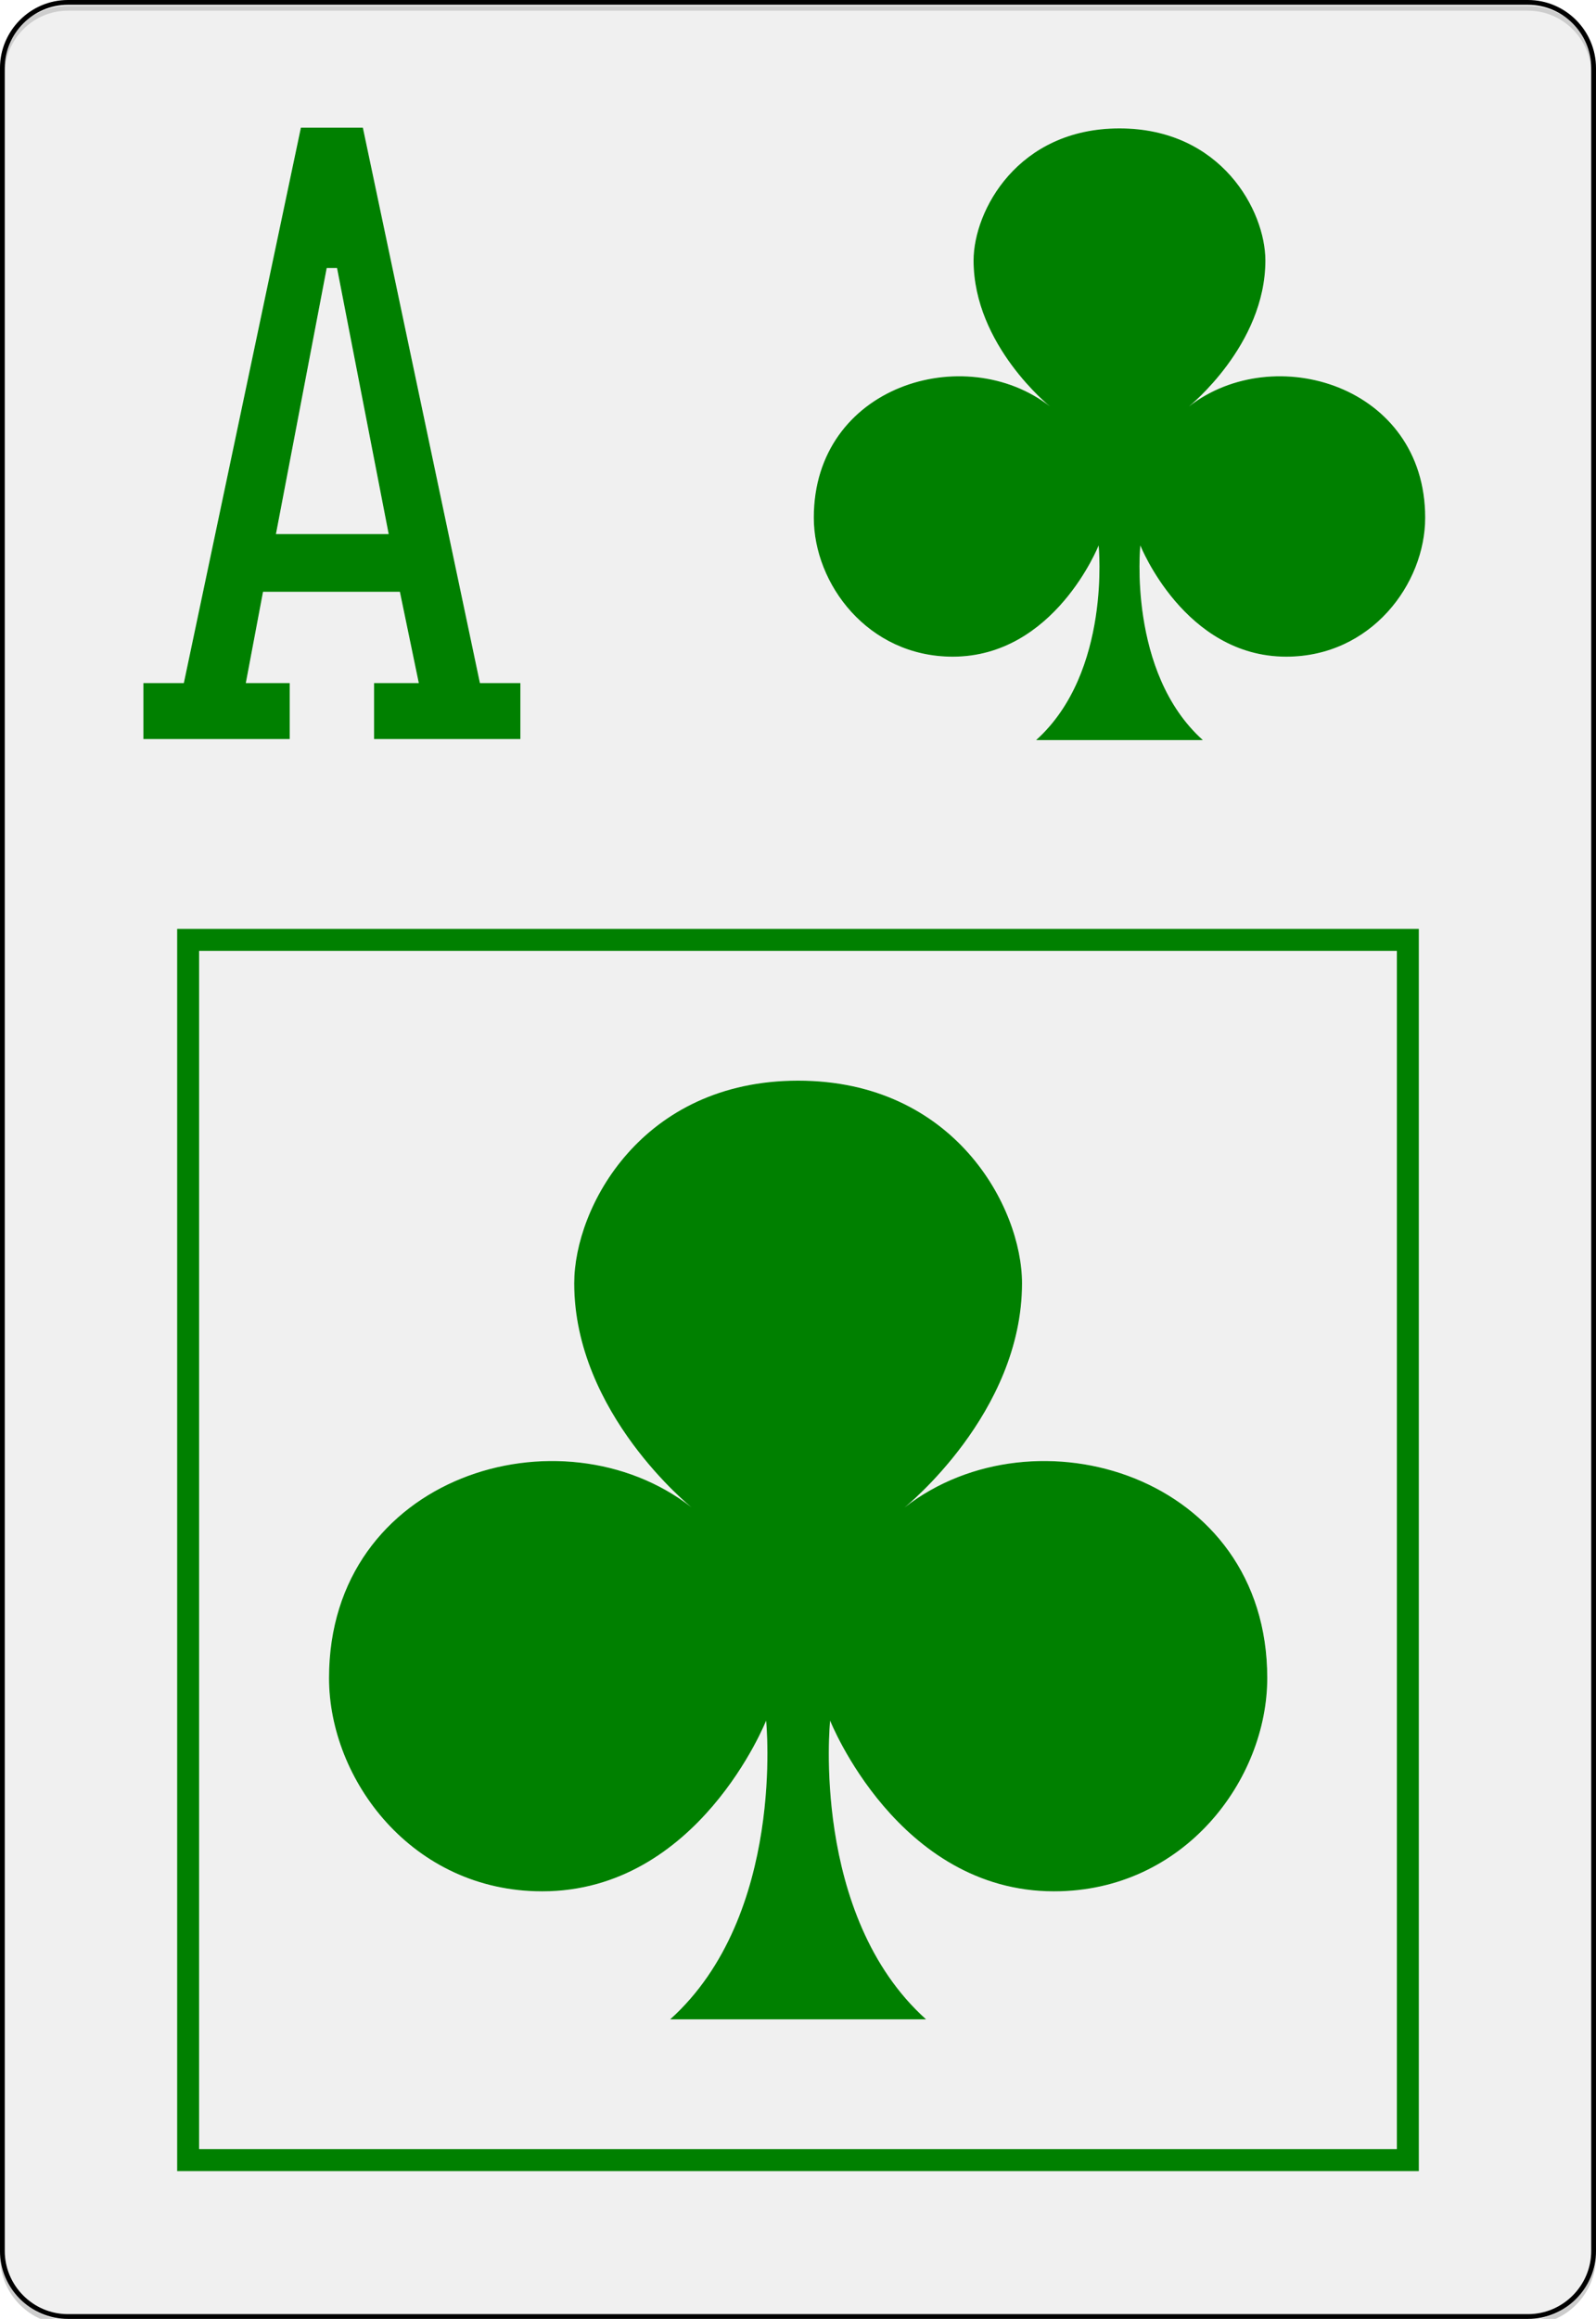 <svg xmlns="http://www.w3.org/2000/svg" xml:space="preserve" width="222.783" height="323.556" viewBox="0 0 167.087 242.667"><defs><filter id="a" width="1.147" height="1.101" x="-.074" y="-.051" style="color-interpolation-filters:sRGB"><feGaussianBlur in="SourceGraphic" result="result3" stdDeviation="4"/><feGaussianBlur in="SourceGraphic" result="result4" stdDeviation="1"/><feBlend in2="result3" mode="darken"/><feComponentTransfer result="result1"><feFuncR tableValues="0 0.2 0.4 0.6 0.8 1 1" type="discrete"/><feFuncG tableValues="0 0.2 0.4 0.6 0.8 1 1" type="discrete"/><feFuncB tableValues="0 0.2 0.4 0.6 0.8 1 1" type="discrete"/></feComponentTransfer><feTurbulence baseFrequency="1" numOctaves="7" result="result0" type="fractalNoise"/><feConvolveMatrix kernelMatrix="-2 0 -2 0 -10 0 -2 0 -2" order="3 3" result="result5"/><feColorMatrix in="result5" result="result4" type="saturate" values="0"/><feComposite in="result1" in2="result4" k1="1.5" k2=".5" k3=".5" operator="arithmetic" result="result2"/><feComposite in2="SourceGraphic" operator="in"/></filter></defs><g style="fill-rule:nonzero;clip-rule:nonzero;stroke:#000;stroke-miterlimit:4"><path d="M166.837 235.548c0 3.777-3.087 6.869-6.871 6.869H7.11c-3.775 0-6.861-3.092-6.861-6.87V7.12C.25 3.343 3.336.25 7.11.25h152.856c3.784 0 6.87 3.093 6.87 6.87z" style="fill:#fff;stroke-width:.5"/></g><path d="M50.291 22.698s2.375-1.9 2.375-4.534c0-1.542-1.369-4.102-4.534-4.102s-4.534 2.561-4.534 4.102c0 2.634 2.375 4.534 2.375 4.534-2.638-2.055-7.34-.652-7.34 3.455 0 2.056 1.68 4.318 4.317 4.318 3.165 0 4.534-3.455 4.534-3.455s.402 3.938-1.943 6.046h5.182c-2.345-2.107-1.943-6.046-1.943-6.046s1.37 3.455 4.534 3.455c2.64 0 4.318-2.263 4.318-4.318 0-4.107-4.703-5.51-7.34-3.455" style="fill:green;fill-opacity:1" transform="translate(-165.287 40.388)scale(5.17)"/><path d="M50.291 22.698s2.375-1.9 2.375-4.534c0-1.542-1.369-4.102-4.534-4.102s-4.534 2.561-4.534 4.102c0 2.634 2.375 4.534 2.375 4.534-2.638-2.055-7.34-.652-7.34 3.455 0 2.056 1.68 4.318 4.317 4.318 3.165 0 4.534-3.455 4.534-3.455s.402 3.938-1.943 6.046h5.182c-2.345-2.107-1.943-6.046-1.943-6.046s1.37 3.455 4.534 3.455c2.64 0 4.318-2.263 4.318-4.318 0-4.107-4.703-5.51-7.34-3.455" style="fill:green" transform="translate(-44.957 -33.937)scale(3.369)"/><g style="fill:green"><path d="M-26.845 90.822v129.995H103.15V90.822Zm2.3 2.3H100.85v125.396H-24.546Z" style="color:#000;fill:green;stroke-width:.811;-inkscape-stroke:none" transform="translate(45.39 6.384)"/></g><g style="font-size:64px;font-family:NumbersDeuce;-inkscape-font-specification:NumbersDeuce;fill:green;stroke-width:2.835"><path d="m-140.89 214.662-1.407-6.784h-10.176l-1.28 6.784h3.264v4.16h-10.88v-4.16h3.008l8.704-41.28h4.608l8.704 41.28h3.008v4.16h-10.88v-4.16zm-6.08-30.848h-.767l-3.776 19.776h8.384zv-.064z" aria-label="A" style="fill:green" transform="translate(242.218 -230.762)scale(1.408)"/></g><g style="clip-rule:nonzero;opacity:.199;fill:#b3b3b3;fill-opacity:1;fill-rule:nonzero;stroke:#000;stroke-miterlimit:4;filter:url(#a)" transform="translate(0 .616)"><path d="M166.837 235.548c0 3.777-3.087 6.869-6.871 6.869H7.11c-3.775 0-6.861-3.092-6.861-6.87V7.12C.25 3.343 3.336.25 7.11.25h152.856c3.784 0 6.87 3.093 6.87 6.87z" style="fill:#b3b3b3;fill-opacity:1;stroke-width:.5"/></g></svg>